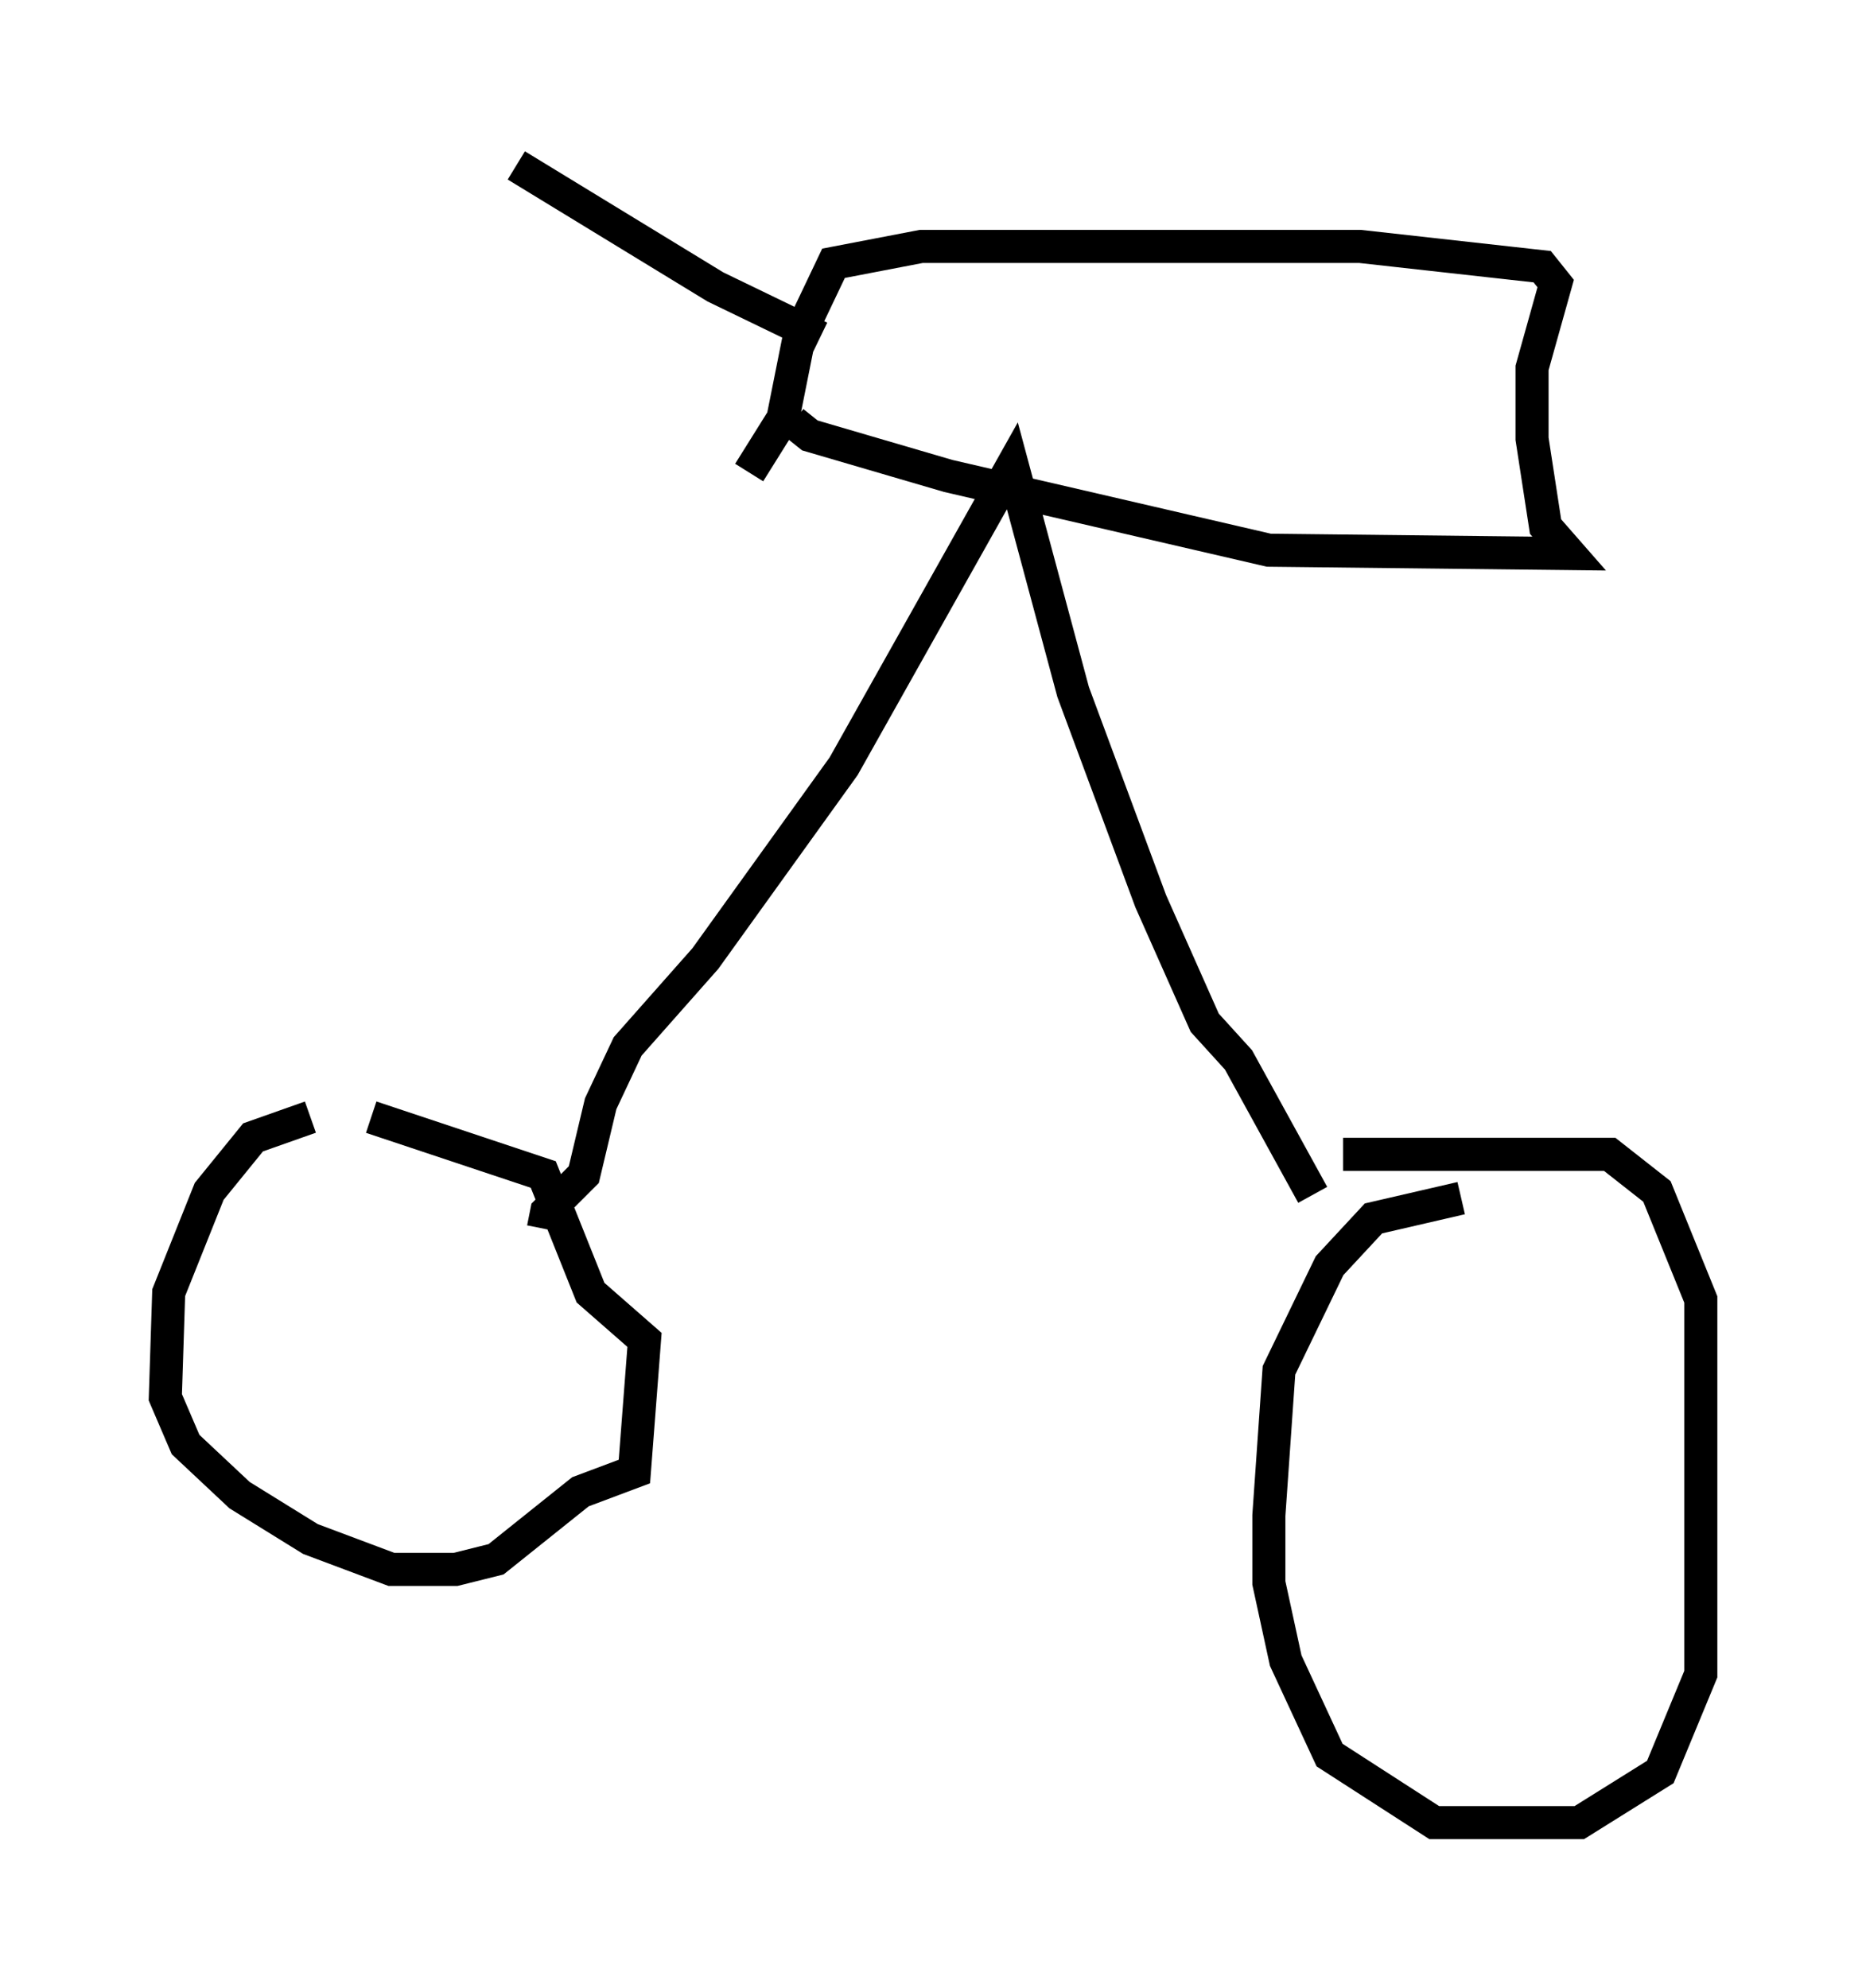 <?xml version="1.0" encoding="utf-8" ?>
<svg baseProfile="full" height="60.123" version="1.1" width="56.448" xmlns="http://www.w3.org/2000/svg" xmlns:ev="http://www.w3.org/2001/xml-events" xmlns:xlink="http://www.w3.org/1999/xlink"><defs /><rect fill="white" height="60.123" width="56.448" x="0" y="0" /><path d="M11.125, 33.788 m-1.735, 0.0 l-1.735, 0.613 -1.327, 1.633 l-1.225, 3.063 -0.102, 3.165 l0.613, 1.429 1.633, 1.531 l2.144, 1.327 2.45, 0.919 l1.94, 0.0 1.225, -0.306 l2.552, -2.042 1.633, -0.613 l0.306, -3.981 -1.633, -1.429 l-1.429, -3.573 -5.206, -1.735 m32.973, 2.45 l-2.654, 0.613 -1.327, 1.429 l-1.531, 3.165 -0.306, 4.39 l0.0, 2.042 0.51, 2.348 l1.327, 2.858 3.165, 2.042 l4.39, 0.0 2.45, -1.531 l1.225, -2.96 0.0, -11.331 l-1.327, -3.267 -1.429, -1.123 l-8.065, 0.0 m-24.194, 2.246 l0.102, -0.51 1.123, -1.123 l0.51, -2.144 0.817, -1.735 l2.348, -2.654 4.185, -5.819 l5.104, -9.086 1.838, 6.84 l2.348, 6.329 1.633, 3.675 l1.021, 1.123 2.246, 4.083 m-15.721, -23.377 l0.51, 0.408 4.185, 1.225 l9.698, 2.246 9.086, 0.102 l-0.715, -0.817 -0.408, -2.654 l0.0, -2.144 0.715, -2.552 l-0.408, -0.51 -5.513, -0.613 l-13.271, 0.0 -2.654, 0.51 l-1.021, 2.144 -0.51, 2.552 l-1.021, 1.633 m2.144, -4.083 l-3.165, -1.531 -6.023, -3.675 " fill="none" stroke="black" stroke-width="1" /></svg>